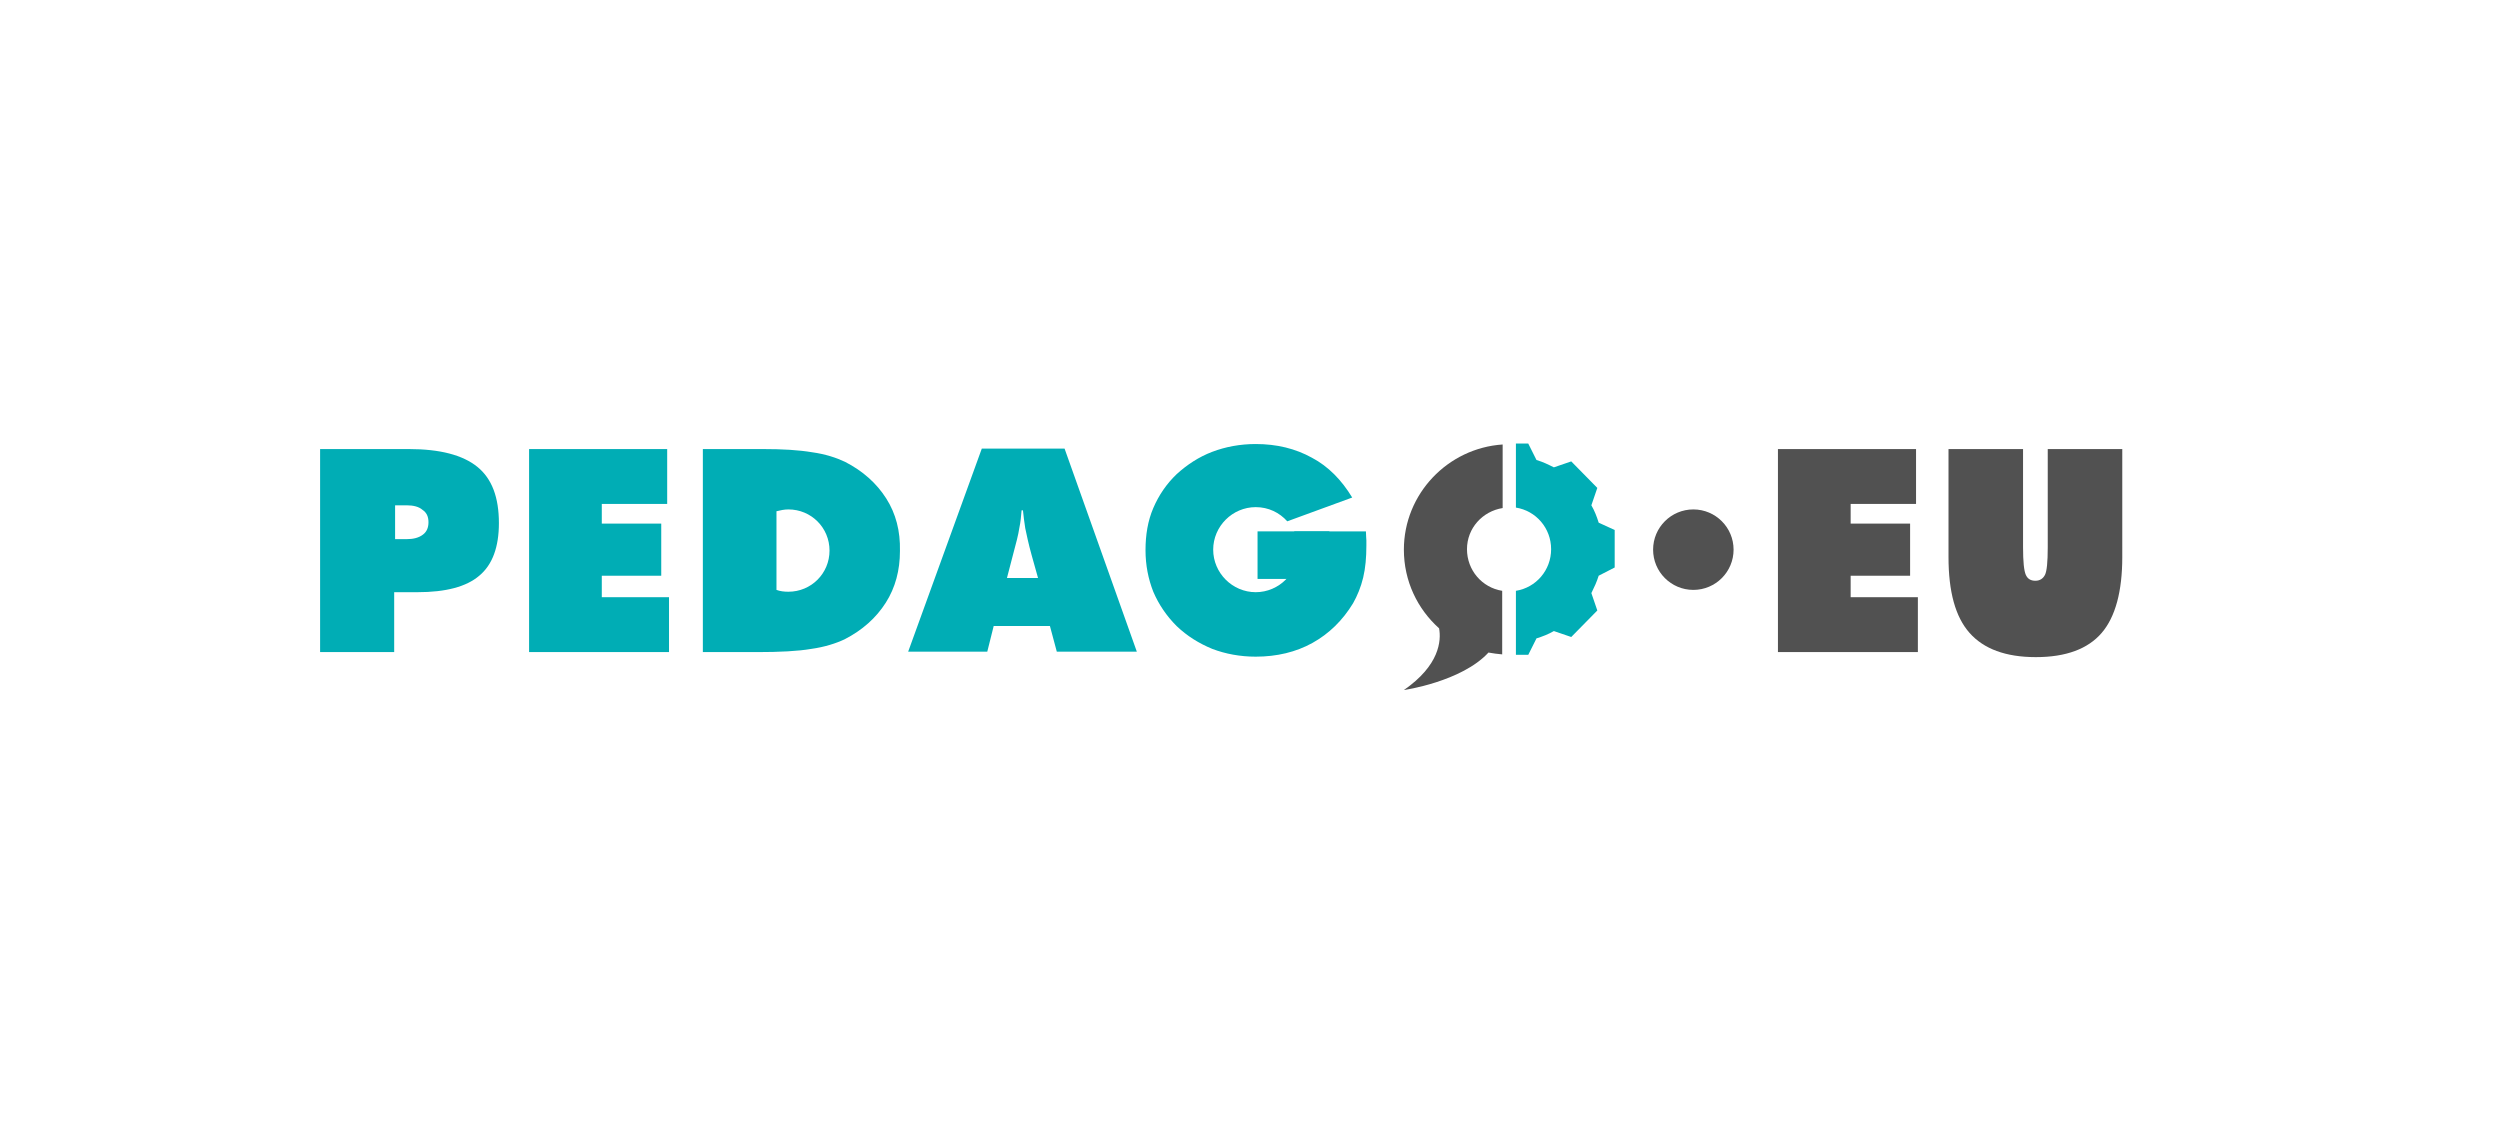 <?xml version="1.0" encoding="utf-8"?>
<!-- Generator: Adobe Illustrator 18.1.1, SVG Export Plug-In . SVG Version: 6.00 Build 0)  -->
<svg version="1.1" id="Calque_1" xmlns="http://www.w3.org/2000/svg" xmlns:xlink="http://www.w3.org/1999/xlink" x="0px" y="0px"
	 viewBox="0 0 546.7 250.4" enable-background="new 0 0 546.7 250.4" xml:space="preserve">
<g>
	<g>
		<g>
			<g>
				<path fill="#00ADB5" d="M70,142.5V98.2h19.4c6.8,0,11.8,1.3,15,3.9c3.2,2.6,4.7,6.7,4.7,12.3c0,5.2-1.4,9.1-4.3,11.5
					c-2.8,2.4-7.3,3.6-13.5,3.6h-5.1v13.1H70z M86.4,110.5v7.4h2.5c1.5,0,2.7-0.3,3.6-1c0.8-0.6,1.2-1.5,1.2-2.7s-0.4-2.1-1.3-2.7
					c-0.8-0.7-2-1-3.5-1H86.4z"/>
			</g>
		</g>
		<g>
			<g>
				<path fill="#00ADB5" d="M115.7,142.5V98.2h30.2v12h-14.3v4.3h13v11.4h-13v4.7h14.7v12H115.7z"/>
			</g>
		</g>
		<g>
			<g>
				<path fill="#00ADB5" d="M198.6,142.5l16.1-44.4h18.1l15.8,44.4h-17.5l-1.5-5.6h-12.3l-1.4,5.6H198.6z M220.2,126.4h6.8l-1.4-5
					c-0.7-2.5-1.1-4.5-1.4-5.9c-0.2-1.4-0.4-2.7-0.5-3.9h-0.3c-0.1,1.2-0.2,2.5-0.5,3.9c-0.2,1.4-0.7,3.3-1.4,5.9L220.2,126.4z"/>
			</g>
		</g>
		<g>
			<path fill="#00ADB5" d="M349.6,114.3c-0.4-1.3-0.9-2.6-1.6-3.8l1.3-3.8l-5.7-5.8l-3.8,1.3c-1.2-0.6-2.4-1.2-3.8-1.6l-1.8-3.6
				h-2.7v14c4.4,0.7,7.7,4.5,7.7,9.1s-3.3,8.4-7.7,9.1v14h2.7l1.8-3.6c1.3-0.4,2.6-0.9,3.8-1.6l3.8,1.3l5.7-5.8l-1.3-3.8
				c0.6-1.2,1.2-2.5,1.6-3.8l3.5-1.8v-8.2L349.6,114.3z"/>
		</g>
		<g>
			<g>
				<g>
					<g>
						<path fill="#00ADB5" d="M298.8,118.2c0-0.4-0.1-1.1-0.1-2H283c0.6,1.2,0.9,2.6,0.9,4c0,5.1-4.2,9.3-9.3,9.3
							c-5.1,0-9.3-4.2-9.3-9.3s4.2-9.3,9.3-9.3c2.8,0,5.2,1.2,6.9,3.1l14.2-5.2c-2.3-3.8-5.2-6.8-8.8-8.7c-3.6-2-7.7-3-12.3-3
							c-3.4,0-6.6,0.6-9.5,1.7c-2.9,1.1-5.5,2.8-7.8,4.9c-2.2,2.1-3.9,4.6-5.1,7.4c-1.2,2.8-1.7,5.9-1.7,9.2c0,3.3,0.6,6.3,1.7,9.1
							c1.2,2.8,2.9,5.3,5.1,7.5c2.3,2.2,4.9,3.8,7.8,5c2.9,1.1,6.1,1.7,9.5,1.7c4.6,0,8.8-1,12.4-3c3.6-2,6.6-4.9,8.9-8.7
							c0.9-1.6,1.7-3.5,2.2-5.6c0.5-2.1,0.7-4.4,0.7-7C298.8,119.1,298.8,118.7,298.8,118.2z"/>
					</g>
				</g>
				<g>
					<rect x="275" y="116.2" fill="#00ADB5" width="15.7" height="10.4"/>
				</g>
			</g>
		</g>
		<g>
			<g>
				<path fill="#00ADB5" d="M193.8,109c-2.1-3.3-5.1-6-9-8c-1.9-0.9-4.3-1.7-7.2-2.1c-3-0.5-6.5-0.7-10.7-0.7h-13.2v44.4h11.9
					c4.9,0,8.9-0.2,11.8-0.7c2.9-0.4,5.4-1.2,7.3-2.1c3.9-2,6.9-4.7,9-8c2.1-3.3,3.1-7.1,3.1-11.3
					C196.9,116.1,195.9,112.3,193.8,109z M172.4,129.4c-0.9,0-1.8-0.1-2.6-0.4V129v-17.2v0c0.8-0.2,1.7-0.4,2.6-0.4c5,0,9,4,9,9
					S177.4,129.4,172.4,129.4z"/>
			</g>
		</g>
	</g>
</g>
<g>
	<circle fill="#515151" cx="370.3" cy="120.2" r="8.8"/>
	<g>
		<path fill="#515151" d="M328.6,111.1V97.2c-12,0.8-21.6,10.8-21.6,23c0,6.9,3,13,7.7,17.2c0.5,2.7,0.1,8.1-7.7,13.5
			c0,0,12.6-1.8,18.5-8.2c1,0.2,2,0.3,3,0.4v-13.9c-4.4-0.7-7.7-4.5-7.7-9.1S324.2,111.8,328.6,111.1z"/>
		<path fill="#515151" d="M388.8,142.5V98.2H419v12h-14.3v4.3h13v11.4h-13v4.7h14.7v12H388.8z"/>
		<path fill="#515151" d="M447.8,98.2v21.5c0,3.2-0.2,5.2-0.6,6c-0.4,0.8-1.1,1.3-2.1,1.3c-1,0-1.7-0.4-2.1-1.3s-0.6-2.9-0.6-6V98.2
			h-16.3v23.6c0,7.6,1.5,13.1,4.6,16.6c3.1,3.5,7.9,5.3,14.5,5.3c6.6,0,11.4-1.8,14.4-5.3c3-3.5,4.5-9.1,4.5-16.6V98.2H447.8z"/>
	</g>
</g>
</svg>
